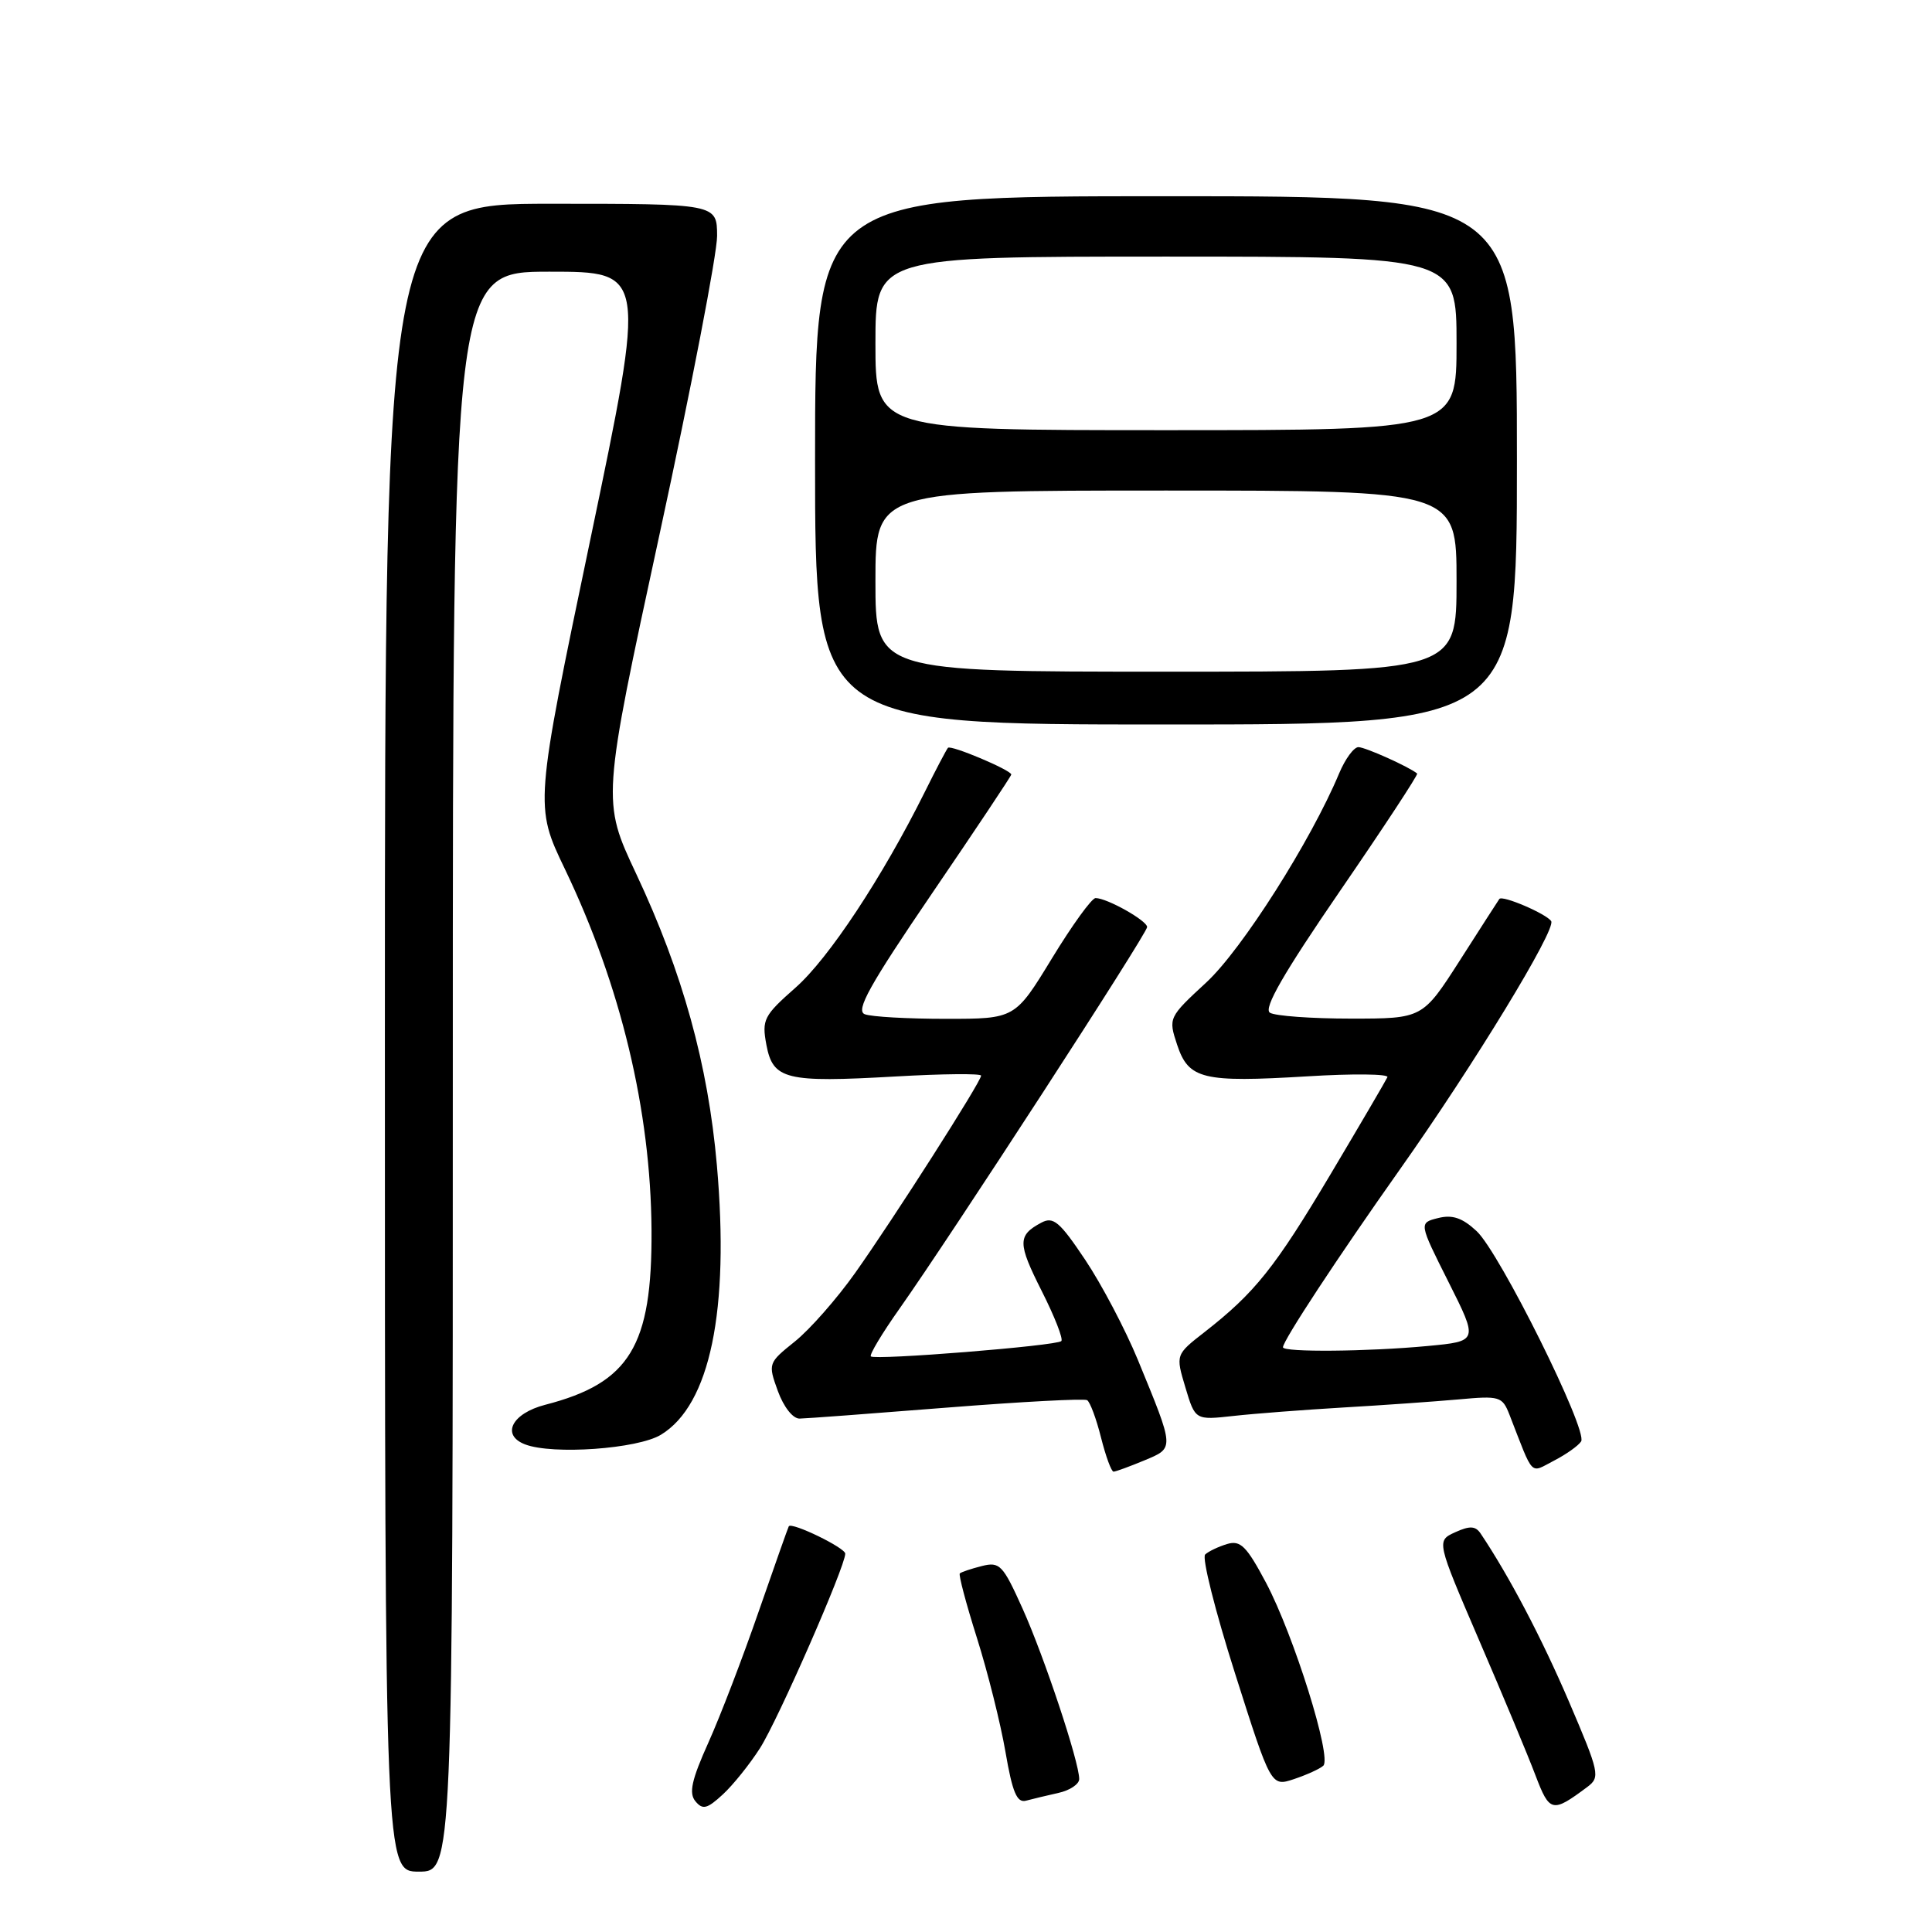 <?xml version="1.0" encoding="UTF-8" standalone="no"?>
<!DOCTYPE svg PUBLIC "-//W3C//DTD SVG 1.1//EN" "http://www.w3.org/Graphics/SVG/1.1/DTD/svg11.dtd" >
<svg xmlns="http://www.w3.org/2000/svg" xmlns:xlink="http://www.w3.org/1999/xlink" version="1.1" viewBox="0 0 256 256">
 <g >
 <path fill="currentColor"
d=" M 60.00 142.00 C 60.00 36.00 60.00 36.00 72.81 36.00 C 85.63 36.00 85.63 36.00 78.24 71.40 C 70.84 106.80 70.84 106.80 74.85 115.15 C 82.26 130.61 86.23 147.15 86.33 163.00 C 86.42 178.37 83.45 183.25 72.25 186.14 C 67.82 187.28 66.36 190.16 69.58 191.39 C 73.23 192.79 84.50 191.99 87.58 190.11 C 94.09 186.15 96.68 173.66 94.99 154.39 C 93.82 141.04 90.45 128.87 84.31 115.81 C 79.75 106.12 79.75 106.12 87.39 70.81 C 91.60 51.39 95.03 33.59 95.02 31.25 C 95.00 27.00 95.00 27.00 73.00 27.00 C 51.00 27.00 51.00 27.00 51.00 137.50 C 51.00 248.00 51.00 248.00 55.50 248.00 C 60.00 248.00 60.00 248.00 60.00 142.00 Z  M 100.71 231.63 C 103.10 227.88 112.00 207.57 112.00 205.87 C 112.00 205.09 104.91 201.65 104.52 202.24 C 104.43 202.38 102.64 207.45 100.54 213.50 C 98.45 219.55 95.45 227.38 93.87 230.89 C 91.64 235.85 91.25 237.60 92.15 238.68 C 93.11 239.84 93.70 239.69 95.77 237.78 C 97.13 236.53 99.35 233.76 100.71 231.63 Z  M 210.33 236.78 C 212.06 235.48 211.94 234.93 207.89 225.46 C 204.28 217.04 199.98 208.85 196.19 203.20 C 195.51 202.19 194.76 202.15 192.82 203.03 C 190.33 204.17 190.33 204.17 195.99 217.34 C 199.11 224.58 202.47 232.62 203.45 235.22 C 205.34 240.18 205.68 240.25 210.33 236.78 Z  M 140.25 237.57 C 141.76 237.24 143.00 236.41 143.00 235.73 C 143.00 233.46 138.38 219.57 135.51 213.18 C 132.88 207.34 132.48 206.91 130.09 207.51 C 128.67 207.87 127.36 208.31 127.18 208.49 C 127.00 208.67 128.02 212.52 129.45 217.04 C 130.88 221.57 132.58 228.36 133.23 232.14 C 134.15 237.51 134.75 238.92 135.95 238.60 C 136.80 238.37 138.74 237.91 140.25 237.57 Z  M 175.34 233.97 C 176.52 232.91 171.44 216.69 167.76 209.73 C 165.17 204.86 164.37 204.06 162.60 204.59 C 161.45 204.94 160.13 205.56 159.69 205.98 C 159.24 206.39 161.02 213.48 163.65 221.74 C 168.42 236.75 168.42 236.75 171.46 235.74 C 173.13 235.18 174.88 234.39 175.34 233.97 Z  M 151.61 193.52 C 155.65 191.83 155.67 192.11 150.77 180.18 C 149.11 176.16 145.98 170.20 143.80 166.94 C 140.41 161.87 139.57 161.16 137.98 162.01 C 134.82 163.70 134.83 164.71 138.03 171.06 C 139.74 174.44 140.91 177.43 140.63 177.70 C 140.00 178.33 115.93 180.26 115.39 179.73 C 115.18 179.51 116.88 176.67 119.18 173.42 C 126.00 163.76 152.00 123.70 152.00 122.84 C 152.00 121.99 146.69 119.00 145.17 119.00 C 144.66 119.00 142.06 122.60 139.38 127.00 C 134.50 135.00 134.50 135.00 125.33 135.00 C 120.29 135.00 115.45 134.73 114.59 134.39 C 113.34 133.92 115.20 130.57 123.50 118.38 C 129.28 109.90 134.00 102.82 134.00 102.63 C 134.00 102.05 125.99 98.67 125.61 99.09 C 125.41 99.32 124.01 101.97 122.51 105.00 C 116.92 116.23 109.80 127.01 105.41 130.87 C 101.20 134.58 100.93 135.11 101.55 138.44 C 102.42 143.06 104.10 143.47 118.64 142.64 C 124.89 142.28 130.00 142.23 130.00 142.53 C 130.00 143.33 118.39 161.51 113.30 168.69 C 110.89 172.09 107.30 176.17 105.33 177.75 C 101.78 180.60 101.75 180.67 103.07 184.32 C 103.84 186.43 105.06 187.99 105.95 187.97 C 106.80 187.96 115.57 187.30 125.42 186.52 C 135.28 185.74 143.67 185.29 144.05 185.53 C 144.44 185.77 145.27 188.00 145.89 190.48 C 146.52 192.97 147.26 195.00 147.55 195.00 C 147.83 195.00 149.66 194.33 151.61 193.52 Z  M 209.51 190.99 C 210.41 189.52 198.71 165.96 195.66 163.13 C 193.77 161.37 192.45 160.92 190.55 161.40 C 188.00 162.04 188.00 162.04 191.94 169.88 C 195.88 177.72 195.88 177.72 189.19 178.35 C 181.26 179.10 170.00 179.20 170.00 178.52 C 170.00 177.64 177.23 166.64 185.46 155.00 C 195.26 141.15 206.22 123.16 205.54 122.06 C 204.94 121.10 199.05 118.57 198.67 119.12 C 198.52 119.33 196.17 122.98 193.45 127.24 C 188.50 134.97 188.50 134.97 179.00 134.97 C 173.78 134.97 168.94 134.62 168.27 134.19 C 167.39 133.63 170.08 128.96 177.55 118.07 C 183.34 109.64 187.94 102.63 187.78 102.50 C 186.76 101.63 180.90 99.00 180.00 99.00 C 179.39 99.00 178.25 100.56 177.45 102.46 C 173.71 111.41 164.57 125.80 159.85 130.17 C 154.84 134.80 154.80 134.88 155.97 138.42 C 157.49 143.01 159.33 143.46 173.23 142.62 C 179.25 142.25 184.03 142.30 183.84 142.73 C 183.65 143.15 180.27 148.93 176.32 155.57 C 168.94 167.97 166.29 171.29 159.62 176.50 C 155.77 179.50 155.77 179.50 157.07 183.84 C 158.37 188.18 158.37 188.18 163.44 187.62 C 166.22 187.31 172.78 186.81 178.00 186.50 C 183.22 186.20 190.09 185.71 193.26 185.43 C 198.72 184.93 199.06 185.03 200.01 187.45 C 203.29 195.87 202.66 195.22 205.92 193.54 C 207.55 192.70 209.16 191.55 209.51 190.99 Z  M 201.00 61.00 C 201.00 26.00 201.00 26.00 154.50 26.00 C 108.00 26.00 108.00 26.00 108.00 61.00 C 108.00 96.00 108.00 96.00 154.50 96.00 C 201.00 96.00 201.00 96.00 201.00 61.00 Z  M 116.00 77.00 C 116.00 65.00 116.00 65.00 154.50 65.00 C 193.00 65.00 193.00 65.00 193.00 77.00 C 193.00 89.00 193.00 89.00 154.50 89.00 C 116.00 89.00 116.00 89.00 116.00 77.00 Z  M 116.00 45.50 C 116.00 34.00 116.00 34.00 154.50 34.00 C 193.00 34.00 193.00 34.00 193.00 45.50 C 193.00 57.00 193.00 57.00 154.50 57.00 C 116.00 57.00 116.00 57.00 116.00 45.50 Z "/>
</g>
</svg>